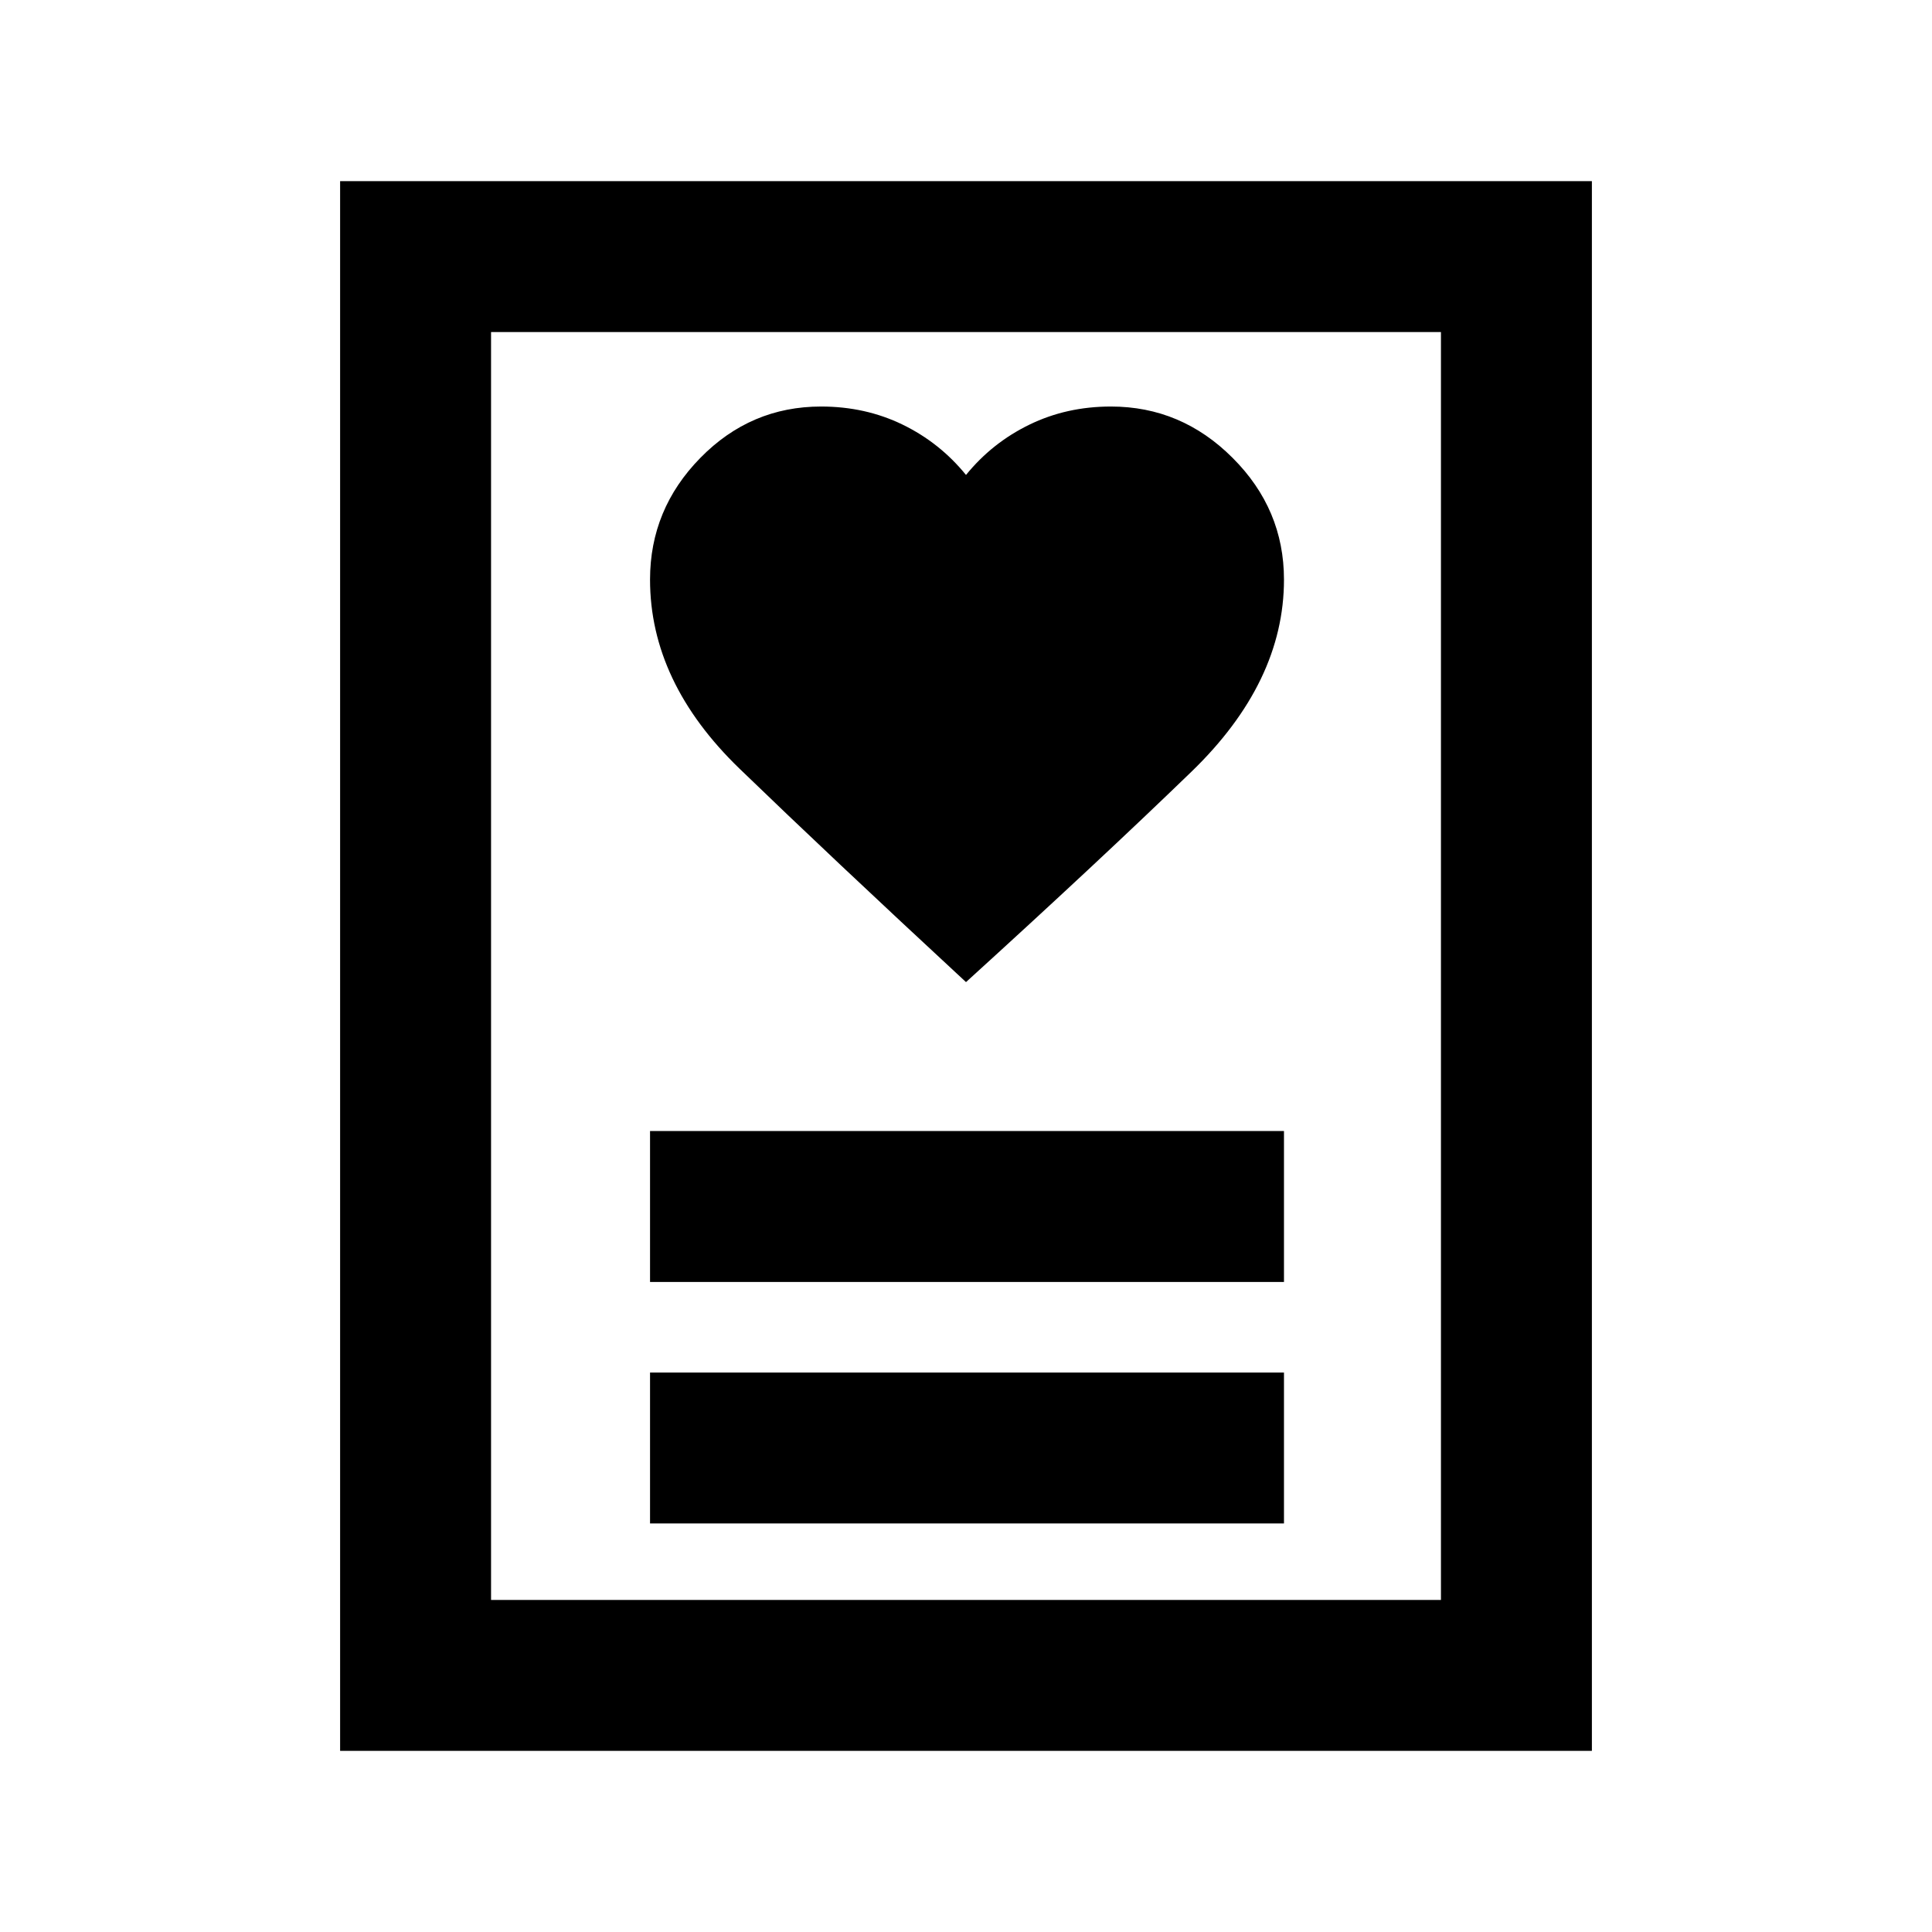<svg xmlns="http://www.w3.org/2000/svg" height="24" width="24"><path d="M8.075 18.925h7.875V17.05H8.075Zm0-3h7.875V14.05H8.075ZM12 12.2q1.65-1.5 2.8-2.613 1.15-1.112 1.15-2.387 0-.875-.638-1.512-.637-.638-1.512-.638-.55 0-1.012.225-.463.225-.788.625-.325-.4-.787-.625-.463-.225-1.013-.225-.875 0-1.5.638-.625.637-.625 1.512 0 1.275 1.113 2.35Q10.3 10.625 12 12.2Zm-7.775 9.55V2.25h15.55v19.5ZM6.1 19.875h11.8V4.125H6.1Zm0 0V4.125v15.75Z"/></svg>